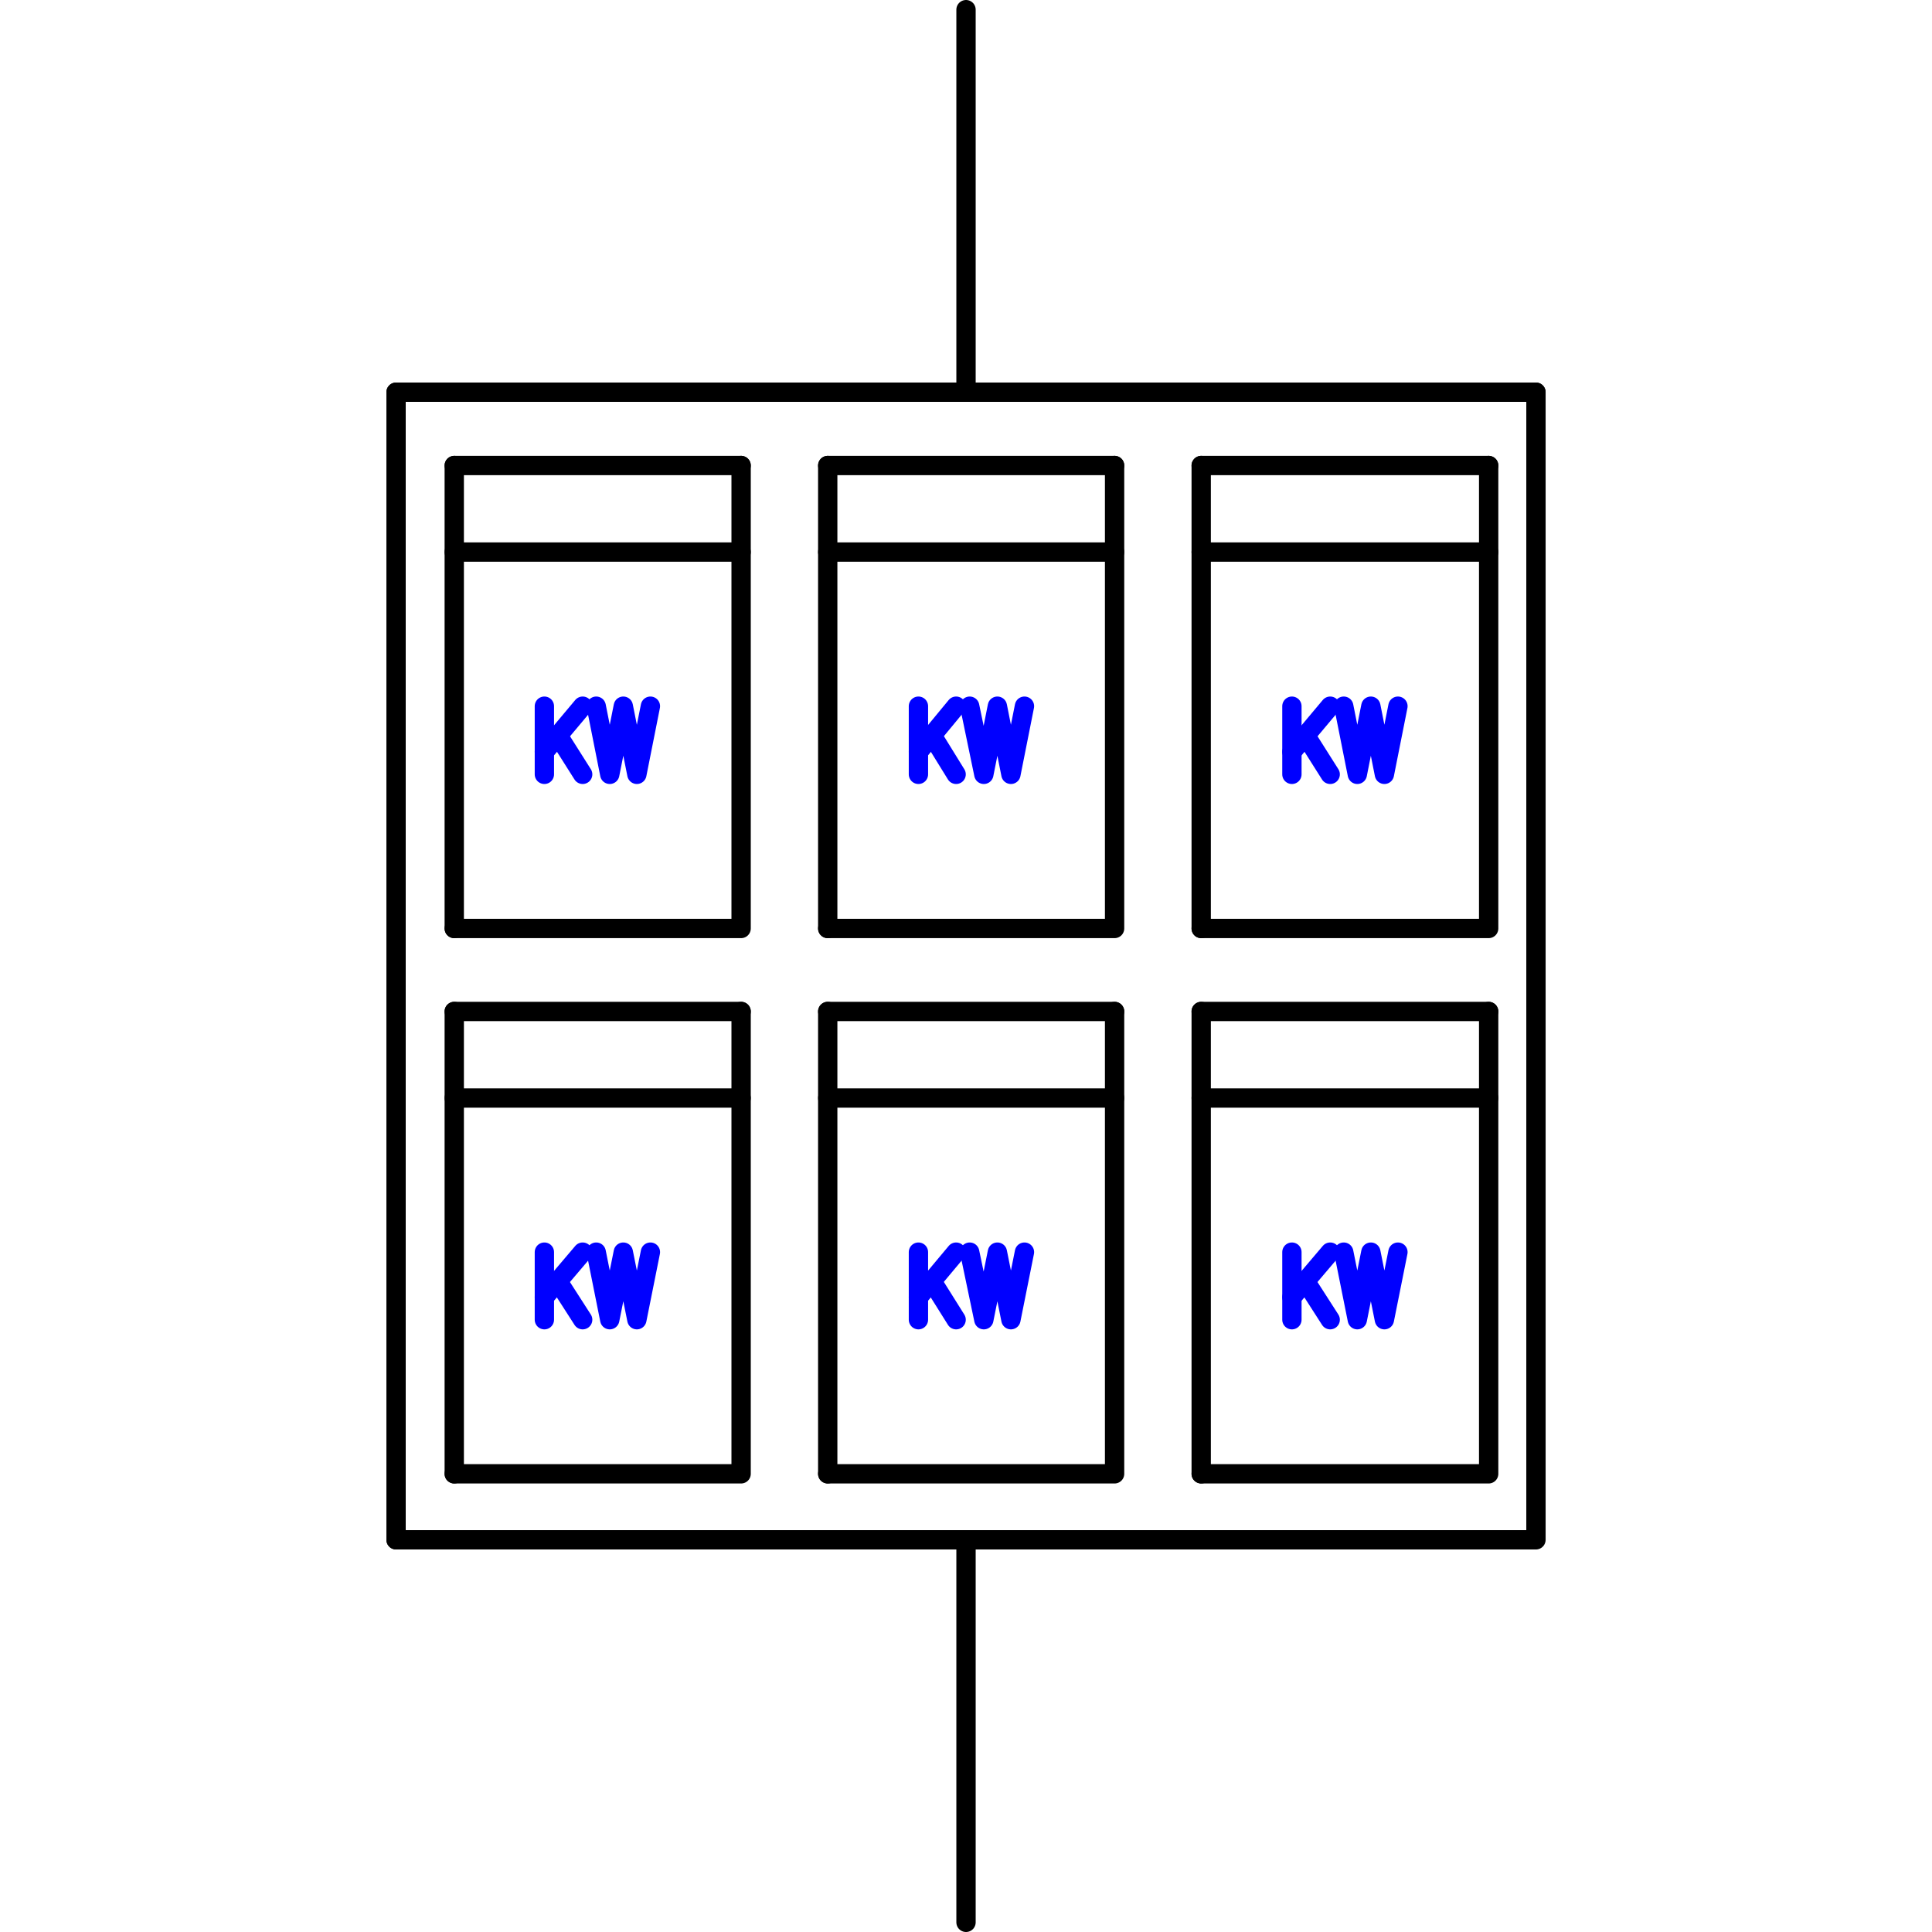 <?xml version="1.0" encoding="UTF-8" standalone="no"?>
<!-- Created with Inkscape (http://www.inkscape.org/) -->
<svg
   xmlns:dc="http://purl.org/dc/elements/1.1/"
   xmlns:cc="http://web.resource.org/cc/"
   xmlns:rdf="http://www.w3.org/1999/02/22-rdf-syntax-ns#"
   xmlns:svg="http://www.w3.org/2000/svg"
   xmlns="http://www.w3.org/2000/svg"
   xmlns:sodipodi="http://sodipodi.sourceforge.net/DTD/sodipodi-0.dtd"
   xmlns:inkscape="http://www.inkscape.org/namespaces/inkscape"
   id="svg2"
   sodipodi:version="0.32"
   inkscape:version="0.44"
   width="100"
   height="100"
   version="1.0"
   sodipodi:docbase="C:\Documents and Settings\SANJOSE.DOMPROD2\Escritorio"
   sodipodi:docname="cc2.svg">
  <defs
     id="defs5" />
  <sodipodi:namedview
     inkscape:window-height="968"
     inkscape:window-width="1280"
     inkscape:pageshadow="2"
     inkscape:pageopacity="0.0"
     borderopacity="1.0"
     bordercolor="#666666"
     pagecolor="#ffffff"
     id="base"
     showgrid="true"
     inkscape:grid-bbox="true"
     inkscape:grid-points="true"
     gridspacingx="2px"
     gridspacingy="2px"
     gridtolerance="0.5px"
     guidetolerance="0.5px"
     inkscape:guide-points="true"
     inkscape:zoom="5.975"
     inkscape:cx="61.119808"
     inkscape:cy="45.819126"
     inkscape:window-x="-4"
     inkscape:window-y="26"
     inkscape:current-layer="svg2" />
  <path
     d="M 62.174,48.058 L 62.174,24.095"
     id="path728"
     style="fill:none;fill-rule:evenodd;stroke:black;stroke-width:1;stroke-linecap:round;stroke-linejoin:round;stroke-miterlimit:4;stroke-dasharray:none" />
  <path
     d="M 77.053,24.095 L 77.053,48.058 L 62.174,48.058"
     id="path730"
     style="fill:none;fill-rule:evenodd;stroke:black;stroke-width:1;stroke-linecap:round;stroke-linejoin:round;stroke-miterlimit:4;stroke-dasharray:none" />
  <path
     d="M 62.174,28.574 L 77.053,28.574"
     id="path732"
     style="fill:none;fill-rule:evenodd;stroke:black;stroke-width:1;stroke-linecap:round;stroke-linejoin:round;stroke-miterlimit:4;stroke-dasharray:none" />
  <path
     d="M 62.174,24.095 L 77.053,24.095"
     id="path734"
     style="fill:none;fill-rule:evenodd;stroke:black;stroke-width:1;stroke-linecap:round;stroke-linejoin:round;stroke-miterlimit:4;stroke-dasharray:none" />
  <path
     d="M 42.843,48.058 L 42.843,24.095"
     id="path736"
     style="fill:none;fill-rule:evenodd;stroke:black;stroke-width:1;stroke-linecap:round;stroke-linejoin:round;stroke-miterlimit:4;stroke-dasharray:none" />
  <path
     d="M 57.691,24.095 L 57.691,48.058 L 42.843,48.058"
     id="path738"
     style="fill:none;fill-rule:evenodd;stroke:black;stroke-width:1;stroke-linecap:round;stroke-linejoin:round;stroke-miterlimit:4;stroke-dasharray:none" />
  <path
     d="M 42.843,28.574 L 57.691,28.574"
     id="path740"
     style="fill:none;fill-rule:evenodd;stroke:black;stroke-width:1;stroke-linecap:round;stroke-linejoin:round;stroke-miterlimit:4;stroke-dasharray:none" />
  <path
     d="M 42.843,24.095 L 57.691,24.095"
     id="path742"
     style="fill:none;fill-rule:evenodd;stroke:black;stroke-width:1;stroke-linecap:round;stroke-linejoin:round;stroke-miterlimit:4;stroke-dasharray:none" />
  <path
     d="M 23.512,48.058 L 23.512,24.095"
     id="path744"
     style="fill:none;fill-rule:evenodd;stroke:black;stroke-width:1;stroke-linecap:round;stroke-linejoin:round;stroke-miterlimit:4;stroke-dasharray:none" />
  <path
     d="M 38.36,24.095 L 38.36,48.058 L 23.512,48.058"
     id="path746"
     style="fill:none;fill-rule:evenodd;stroke:black;stroke-width:1;stroke-linecap:round;stroke-linejoin:round;stroke-miterlimit:4;stroke-dasharray:none" />
  <path
     d="M 23.512,28.574 L 38.36,28.574"
     id="path748"
     style="fill:none;fill-rule:evenodd;stroke:black;stroke-width:1;stroke-linecap:round;stroke-linejoin:round;stroke-miterlimit:4;stroke-dasharray:none" />
  <path
     d="M 23.512,24.095 L 38.36,24.095"
     id="path750"
     style="fill:none;fill-rule:evenodd;stroke:black;stroke-width:1;stroke-linecap:round;stroke-linejoin:round;stroke-miterlimit:4;stroke-dasharray:none" />
  <path
     d="M 62.174,76.285 L 62.174,52.353"
     id="path752"
     style="fill:none;fill-rule:evenodd;stroke:black;stroke-width:1;stroke-linecap:round;stroke-linejoin:round;stroke-miterlimit:4;stroke-dasharray:none" />
  <path
     d="M 77.053,52.353 L 77.053,76.285 L 62.174,76.285"
     id="path754"
     style="fill:none;fill-rule:evenodd;stroke:black;stroke-width:1;stroke-linecap:round;stroke-linejoin:round;stroke-miterlimit:4;stroke-dasharray:none" />
  <path
     d="M 62.174,56.833 L 77.053,56.833"
     id="path756"
     style="fill:none;fill-rule:evenodd;stroke:black;stroke-width:1;stroke-linecap:round;stroke-linejoin:round;stroke-miterlimit:4;stroke-dasharray:none" />
  <path
     d="M 62.174,52.353 L 77.053,52.353"
     id="path758"
     style="fill:none;fill-rule:evenodd;stroke:black;stroke-width:1;stroke-linecap:round;stroke-linejoin:round;stroke-miterlimit:4;stroke-dasharray:none" />
  <path
     d="M 42.843,76.285 L 42.843,52.353"
     id="path760"
     style="fill:none;fill-rule:evenodd;stroke:black;stroke-width:1;stroke-linecap:round;stroke-linejoin:round;stroke-miterlimit:4;stroke-dasharray:none" />
  <path
     d="M 57.691,52.353 L 57.691,76.285 L 42.843,76.285"
     id="path762"
     style="fill:none;fill-rule:evenodd;stroke:black;stroke-width:1;stroke-linecap:round;stroke-linejoin:round;stroke-miterlimit:4;stroke-dasharray:none" />
  <path
     d="M 42.843,56.833 L 57.691,56.833"
     id="path764"
     style="fill:none;fill-rule:evenodd;stroke:black;stroke-width:1;stroke-linecap:round;stroke-linejoin:round;stroke-miterlimit:4;stroke-dasharray:none" />
  <path
     d="M 42.843,52.353 L 57.691,52.353"
     id="path766"
     style="fill:none;fill-rule:evenodd;stroke:black;stroke-width:1;stroke-linecap:round;stroke-linejoin:round;stroke-miterlimit:4;stroke-dasharray:none" />
  <path
     d="M 23.512,76.285 L 23.512,52.353"
     id="path768"
     style="fill:none;fill-rule:evenodd;stroke:black;stroke-width:1;stroke-linecap:round;stroke-linejoin:round;stroke-miterlimit:4;stroke-dasharray:none" />
  <path
     d="M 38.36,52.353 L 38.36,76.285 L 23.512,76.285"
     id="path770"
     style="fill:none;fill-rule:evenodd;stroke:black;stroke-width:1;stroke-linecap:round;stroke-linejoin:round;stroke-miterlimit:4;stroke-dasharray:none" />
  <path
     d="M 23.512,56.833 L 38.36,56.833"
     id="path772"
     style="fill:none;fill-rule:evenodd;stroke:black;stroke-width:1;stroke-linecap:round;stroke-linejoin:round;stroke-miterlimit:4;stroke-dasharray:none" />
  <path
     d="M 23.512,52.353 L 38.36,52.353"
     id="path774"
     style="fill:none;fill-rule:evenodd;stroke:black;stroke-width:1;stroke-linecap:round;stroke-linejoin:round;stroke-miterlimit:4;stroke-dasharray:none" />
  <path
     d="M 20.5,20.3 L 79.501,20.3"
     id="path776"
     style="fill:none;fill-rule:evenodd;stroke:black;stroke-width:1;stroke-linecap:round;stroke-linejoin:round;stroke-miterlimit:4;stroke-dasharray:none"
     sodipodi:nodetypes="cc" />
  <path
     d="M 20.5,79.7 L 79.501,79.7 L 79.501,20.3"
     id="path778"
     style="fill:none;fill-rule:evenodd;stroke:black;stroke-width:1;stroke-linecap:round;stroke-linejoin:round;stroke-miterlimit:4;stroke-dasharray:none"
     sodipodi:nodetypes="ccc" />
  <path
     d="M 20.5,79.7 L 20.5,20.3"
     id="path780"
     style="fill:none;fill-rule:evenodd;stroke:black;stroke-width:1;stroke-linecap:round;stroke-linejoin:round;stroke-miterlimit:4;stroke-dasharray:none"
     sodipodi:nodetypes="cc" />
  <path
     d="M 50.001,20.3 L 50.001,0.5"
     id="path782"
     style="fill:none;fill-rule:evenodd;stroke:black;stroke-width:1;stroke-linecap:round;stroke-linejoin:round;stroke-miterlimit:4;stroke-dasharray:none"
     sodipodi:nodetypes="cc" />
  <path
     d="M 50.001,79.7 L 50.001,99.5"
     id="path784"
     style="fill:none;fill-rule:evenodd;stroke:black;stroke-width:1;stroke-linecap:round;stroke-linejoin:round;stroke-miterlimit:4;stroke-dasharray:none"
     sodipodi:nodetypes="cc" />
  <path
     d="M 28.177,64.81 L 28.177,68.308"
     id="path786"
     style="fill:none;fill-rule:evenodd;stroke:blue;stroke-width:1;stroke-linecap:round;stroke-linejoin:round;stroke-miterlimit:4;stroke-dasharray:none" />
  <path
     d="M 30.159,64.81 L 28.177,67.142"
     id="path788"
     style="fill:none;fill-rule:evenodd;stroke:blue;stroke-width:1;stroke-linecap:round;stroke-linejoin:round;stroke-miterlimit:4;stroke-dasharray:none" />
  <path
     d="M 28.878,66.314 L 30.159,68.308"
     id="path790"
     style="fill:none;fill-rule:evenodd;stroke:blue;stroke-width:1;stroke-linecap:round;stroke-linejoin:round;stroke-miterlimit:4;stroke-dasharray:none" />
  <path
     d="M 30.86,64.81 L 31.561,68.308 L 32.262,64.81 L 32.964,68.308 L 33.665,64.81"
     id="path792"
     style="fill:none;fill-rule:evenodd;stroke:blue;stroke-width:1;stroke-linecap:round;stroke-linejoin:round;stroke-miterlimit:4;stroke-dasharray:none" />
  <path
     d="M 47.538,64.81 L 47.538,68.308"
     id="path794"
     style="fill:none;fill-rule:evenodd;stroke:blue;stroke-width:1;stroke-linecap:round;stroke-linejoin:round;stroke-miterlimit:4;stroke-dasharray:none" />
  <path
     d="M 49.489,64.81 L 47.538,67.142"
     id="path796"
     style="fill:none;fill-rule:evenodd;stroke:blue;stroke-width:1;stroke-linecap:round;stroke-linejoin:round;stroke-miterlimit:4;stroke-dasharray:none" />
  <path
     d="M 48.239,66.314 L 49.489,68.308"
     id="path798"
     style="fill:none;fill-rule:evenodd;stroke:blue;stroke-width:1;stroke-linecap:round;stroke-linejoin:round;stroke-miterlimit:4;stroke-dasharray:none" />
  <path
     d="M 50.191,64.81 L 50.923,68.308 L 51.624,64.81 L 52.325,68.308 L 53.026,64.81"
     id="path800"
     style="fill:none;fill-rule:evenodd;stroke:blue;stroke-width:1;stroke-linecap:round;stroke-linejoin:round;stroke-miterlimit:4;stroke-dasharray:none" />
  <path
     d="M 66.869,64.81 L 66.869,68.308"
     id="path802"
     style="fill:none;fill-rule:evenodd;stroke:blue;stroke-width:1;stroke-linecap:round;stroke-linejoin:round;stroke-miterlimit:4;stroke-dasharray:none" />
  <path
     d="M 68.851,64.81 L 66.869,67.142"
     id="path804"
     style="fill:none;fill-rule:evenodd;stroke:blue;stroke-width:1;stroke-linecap:round;stroke-linejoin:round;stroke-miterlimit:4;stroke-dasharray:none" />
  <path
     d="M 67.57,66.314 L 68.851,68.308"
     id="path806"
     style="fill:none;fill-rule:evenodd;stroke:blue;stroke-width:1;stroke-linecap:round;stroke-linejoin:round;stroke-miterlimit:4;stroke-dasharray:none" />
  <path
     d="M 69.552,64.81 L 70.254,68.308 L 70.955,64.81 L 71.656,68.308 L 72.357,64.81"
     id="path808"
     style="fill:none;fill-rule:evenodd;stroke:blue;stroke-width:1;stroke-linecap:round;stroke-linejoin:round;stroke-miterlimit:4;stroke-dasharray:none" />
  <path
     d="M 28.177,36.552 L 28.177,40.08"
     id="path810"
     style="fill:none;fill-rule:evenodd;stroke:blue;stroke-width:1;stroke-linecap:round;stroke-linejoin:round;stroke-miterlimit:4;stroke-dasharray:none" />
  <path
     d="M 30.159,36.552 L 28.177,38.914"
     id="path812"
     style="fill:none;fill-rule:evenodd;stroke:blue;stroke-width:1;stroke-linecap:round;stroke-linejoin:round;stroke-miterlimit:4;stroke-dasharray:none" />
  <path
     d="M 28.878,38.055 L 30.159,40.08"
     id="path814"
     style="fill:none;fill-rule:evenodd;stroke:blue;stroke-width:1;stroke-linecap:round;stroke-linejoin:round;stroke-miterlimit:4;stroke-dasharray:none" />
  <path
     d="M 30.86,36.552 L 31.561,40.08 L 32.262,36.552 L 32.964,40.08 L 33.665,36.552"
     id="path816"
     style="fill:none;fill-rule:evenodd;stroke:blue;stroke-width:1;stroke-linecap:round;stroke-linejoin:round;stroke-miterlimit:4;stroke-dasharray:none" />
  <path
     d="M 47.538,36.552 L 47.538,40.08"
     id="path818"
     style="fill:none;fill-rule:evenodd;stroke:blue;stroke-width:1;stroke-linecap:round;stroke-linejoin:round;stroke-miterlimit:4;stroke-dasharray:none" />
  <path
     d="M 49.489,36.552 L 47.538,38.914"
     id="path820"
     style="fill:none;fill-rule:evenodd;stroke:blue;stroke-width:1;stroke-linecap:round;stroke-linejoin:round;stroke-miterlimit:4;stroke-dasharray:none" />
  <path
     d="M 48.239,38.055 L 49.489,40.08"
     id="path822"
     style="fill:none;fill-rule:evenodd;stroke:blue;stroke-width:1;stroke-linecap:round;stroke-linejoin:round;stroke-miterlimit:4;stroke-dasharray:none" />
  <path
     d="M 50.191,36.552 L 50.923,40.08 L 51.624,36.552 L 52.325,40.08 L 53.026,36.552"
     id="path824"
     style="fill:none;fill-rule:evenodd;stroke:blue;stroke-width:1;stroke-linecap:round;stroke-linejoin:round;stroke-miterlimit:4;stroke-dasharray:none" />
  <path
     d="M 66.869,36.552 L 66.869,40.08"
     id="path826"
     style="fill:none;fill-rule:evenodd;stroke:blue;stroke-width:1;stroke-linecap:round;stroke-linejoin:round;stroke-miterlimit:4;stroke-dasharray:none" />
  <path
     d="M 68.851,36.552 L 66.869,38.914"
     id="path828"
     style="fill:none;fill-rule:evenodd;stroke:blue;stroke-width:1;stroke-linecap:round;stroke-linejoin:round;stroke-miterlimit:4;stroke-dasharray:none" />
  <path
     d="M 67.57,38.055 L 68.851,40.08"
     id="path830"
     style="fill:none;fill-rule:evenodd;stroke:blue;stroke-width:1;stroke-linecap:round;stroke-linejoin:round;stroke-miterlimit:4;stroke-dasharray:none" />
  <path
     d="M 69.552,36.552 L 70.254,40.08 L 70.955,36.552 L 71.656,40.08 L 72.357,36.552"
     id="path832"
     style="fill:none;fill-rule:evenodd;stroke:blue;stroke-width:1;stroke-linecap:round;stroke-linejoin:round;stroke-miterlimit:4;stroke-dasharray:none" />
  <path
     d="M 5828.31,-583.54 L 6004.31,-583.54 L 5828.31,-583.54 z "
     id="path1172"
     style="fill:black;fill-rule:evenodd;stroke-width:1;stroke-linecap:round;stroke-linejoin:round;stroke-miterlimit:4;stroke-dasharray:none" />
  <path
     d="M 6004.31,-583.54 L 6180.31,-583.54 L 6004.31,-583.54 z "
     id="path1174"
     style="fill:black;fill-rule:evenodd;stroke-width:1;stroke-linecap:round;stroke-linejoin:round;stroke-miterlimit:4;stroke-dasharray:none" />
  <path
     d="M 11746.31,4030.46 L 11922.31,4030.46 L 11746.31,4030.46 z "
     id="path1810"
     style="fill:black;fill-rule:evenodd;stroke-width:1;stroke-linecap:round;stroke-linejoin:round;stroke-miterlimit:4;stroke-dasharray:none" />
  <path
     d="M 11746.31,4030.46 L 11922.31,4030.46 L 11746.31,4030.46 z "
     id="path1812"
     style="fill:black;fill-rule:evenodd;stroke-width:1;stroke-linecap:round;stroke-linejoin:round;stroke-miterlimit:4;stroke-dasharray:none" />
  <path
     d="M 9865.31,4030.46 L 10042.31,4030.46 L 9865.31,4030.46 z "
     id="path1826"
     style="fill:black;fill-rule:evenodd;stroke-width:1;stroke-linecap:round;stroke-linejoin:round;stroke-miterlimit:4;stroke-dasharray:none" />
  <path
     d="M 9865.31,4030.46 L 10042.31,4030.46 L 9865.31,4030.46 z "
     id="path1828"
     style="fill:black;fill-rule:evenodd;stroke-width:1;stroke-linecap:round;stroke-linejoin:round;stroke-miterlimit:4;stroke-dasharray:none" />
  <path
     d="M 10765.31,179.46 L 10941.31,179.46 L 10765.31,179.46 z "
     id="path1940"
     style="fill:black;fill-rule:evenodd;stroke-width:1;stroke-linecap:round;stroke-linejoin:round;stroke-miterlimit:4;stroke-dasharray:none" />
  <path
     d="M 10941.31,179.46 L 11117.31,179.46 L 10941.31,179.46 z "
     id="path1942"
     style="fill:black;fill-rule:evenodd;stroke-width:1;stroke-linecap:round;stroke-linejoin:round;stroke-miterlimit:4;stroke-dasharray:none" />
  <path
     d="M 10765.31,2237.46 L 10941.31,2237.46 L 10765.31,2237.46 z "
     id="path1960"
     style="fill:black;fill-rule:evenodd;stroke-width:1;stroke-linecap:round;stroke-linejoin:round;stroke-miterlimit:4;stroke-dasharray:none" />
  <path
     d="M 10941.31,2237.46 L 11117.31,2237.46 L 10941.31,2237.46 z "
     id="path1962"
     style="fill:black;fill-rule:evenodd;stroke-width:1;stroke-linecap:round;stroke-linejoin:round;stroke-miterlimit:4;stroke-dasharray:none" />
  <path
     d="M 512.31,7720.46 L 877.31,7720.46 L 512.31,7720.46 z "
     id="path2330"
     style="fill:black;fill-rule:evenodd;stroke-width:1;stroke-linecap:round;stroke-linejoin:round;stroke-miterlimit:4;stroke-dasharray:none" />
  <path
     d="M 512.31,8208.46 L 877.31,8208.46 L 512.31,8208.46 z "
     id="path2336"
     style="fill:black;fill-rule:evenodd;stroke-width:1;stroke-linecap:round;stroke-linejoin:round;stroke-miterlimit:4;stroke-dasharray:none" />
</svg>
